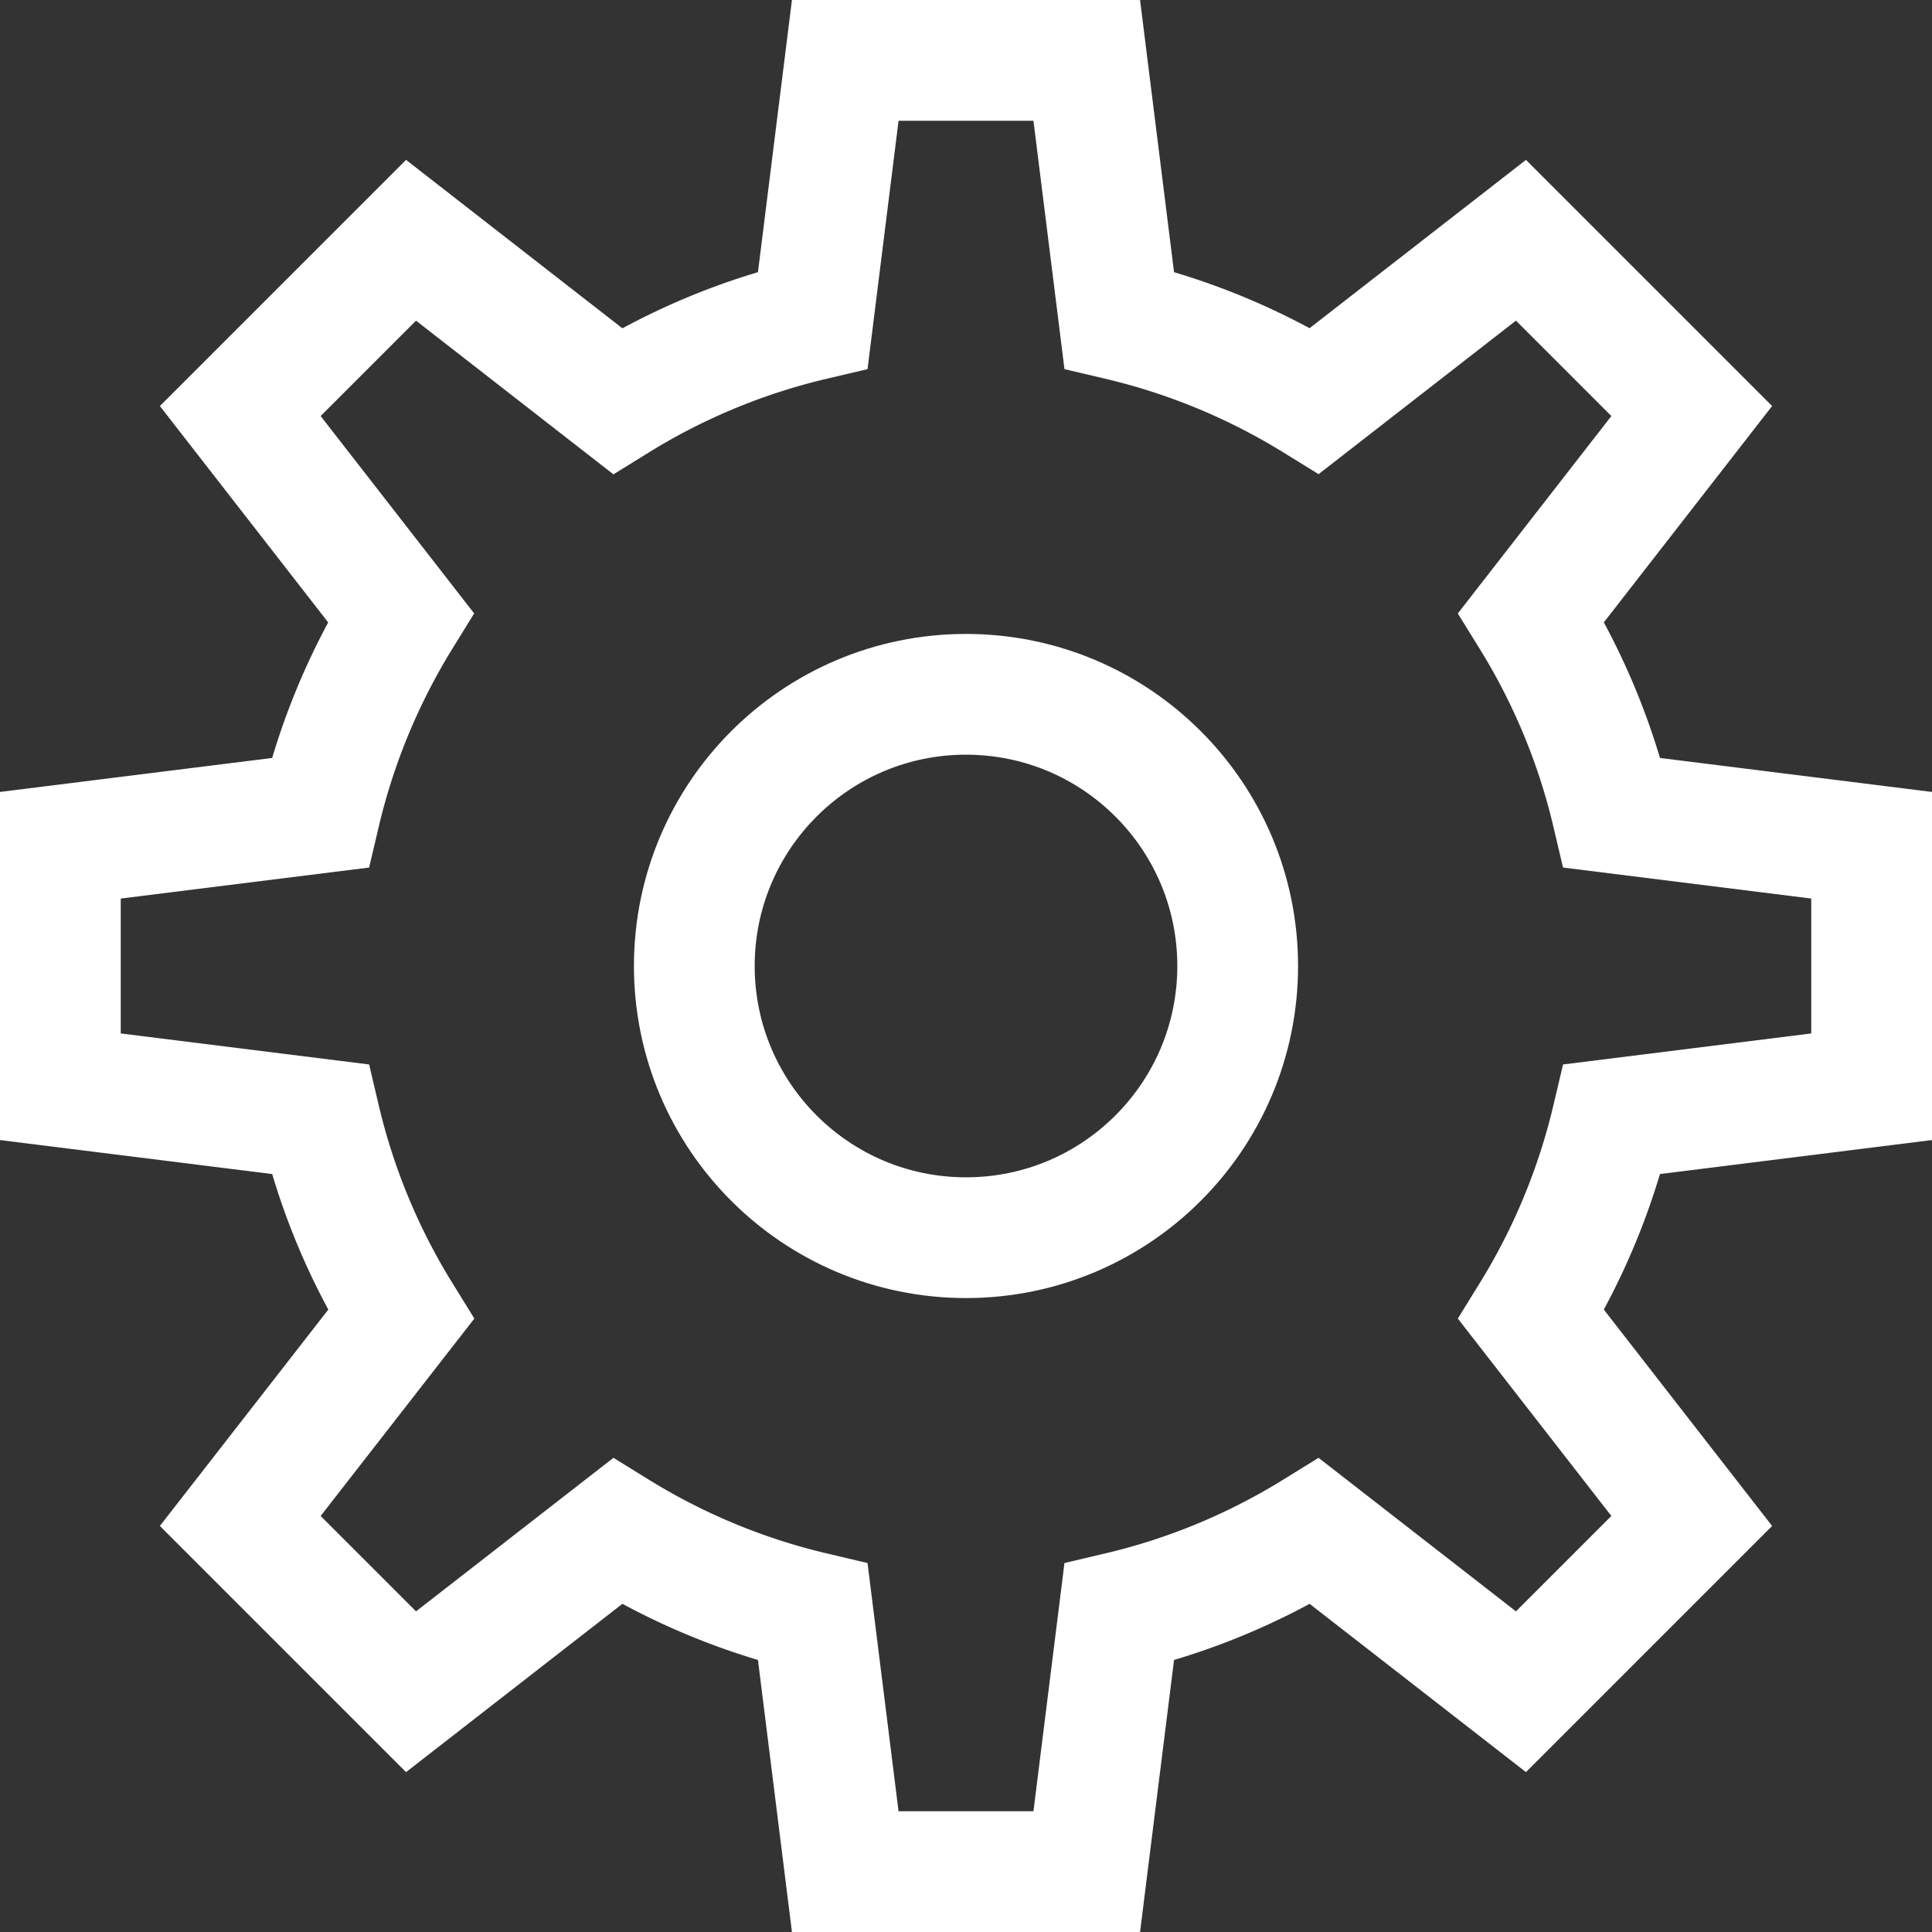<svg xmlns="http://www.w3.org/2000/svg" width="64" height="64" viewBox="0 0 64 64"><rect x="0" y="0" width="64" height="64" fill="#333333" stroke="none"/><g class="nc-icon-wrapper" stroke-linecap="square" stroke-linejoin="miter" stroke-width="4" fill="none" stroke="#ffffff" stroke-miterlimit="10"><circle cx="32" cy="32" r="9" stroke="#ffffff"></circle><path d="M62,36V28l-8.595-1.074a21.825,21.825,0,0,0-2.681-6.474l5.317-6.836L50.384,7.959l-6.836,5.317A21.9,21.9,0,0,0,37.074,10.6L36,2H28l-1.074,8.6a21.825,21.825,0,0,0-6.474,2.681L13.616,7.959,7.959,13.616l5.317,6.836A21.9,21.9,0,0,0,10.6,26.926L2,28v8l8.6,1.074a21.825,21.825,0,0,0,2.681,6.474L7.959,50.384l5.657,5.657,6.836-5.317a21.9,21.9,0,0,0,6.474,2.681L28,62h8l1.074-8.595a21.825,21.825,0,0,0,6.474-2.681l6.836,5.317,5.657-5.657-5.317-6.836a21.9,21.9,0,0,0,2.681-6.474Z"></path></g></svg>